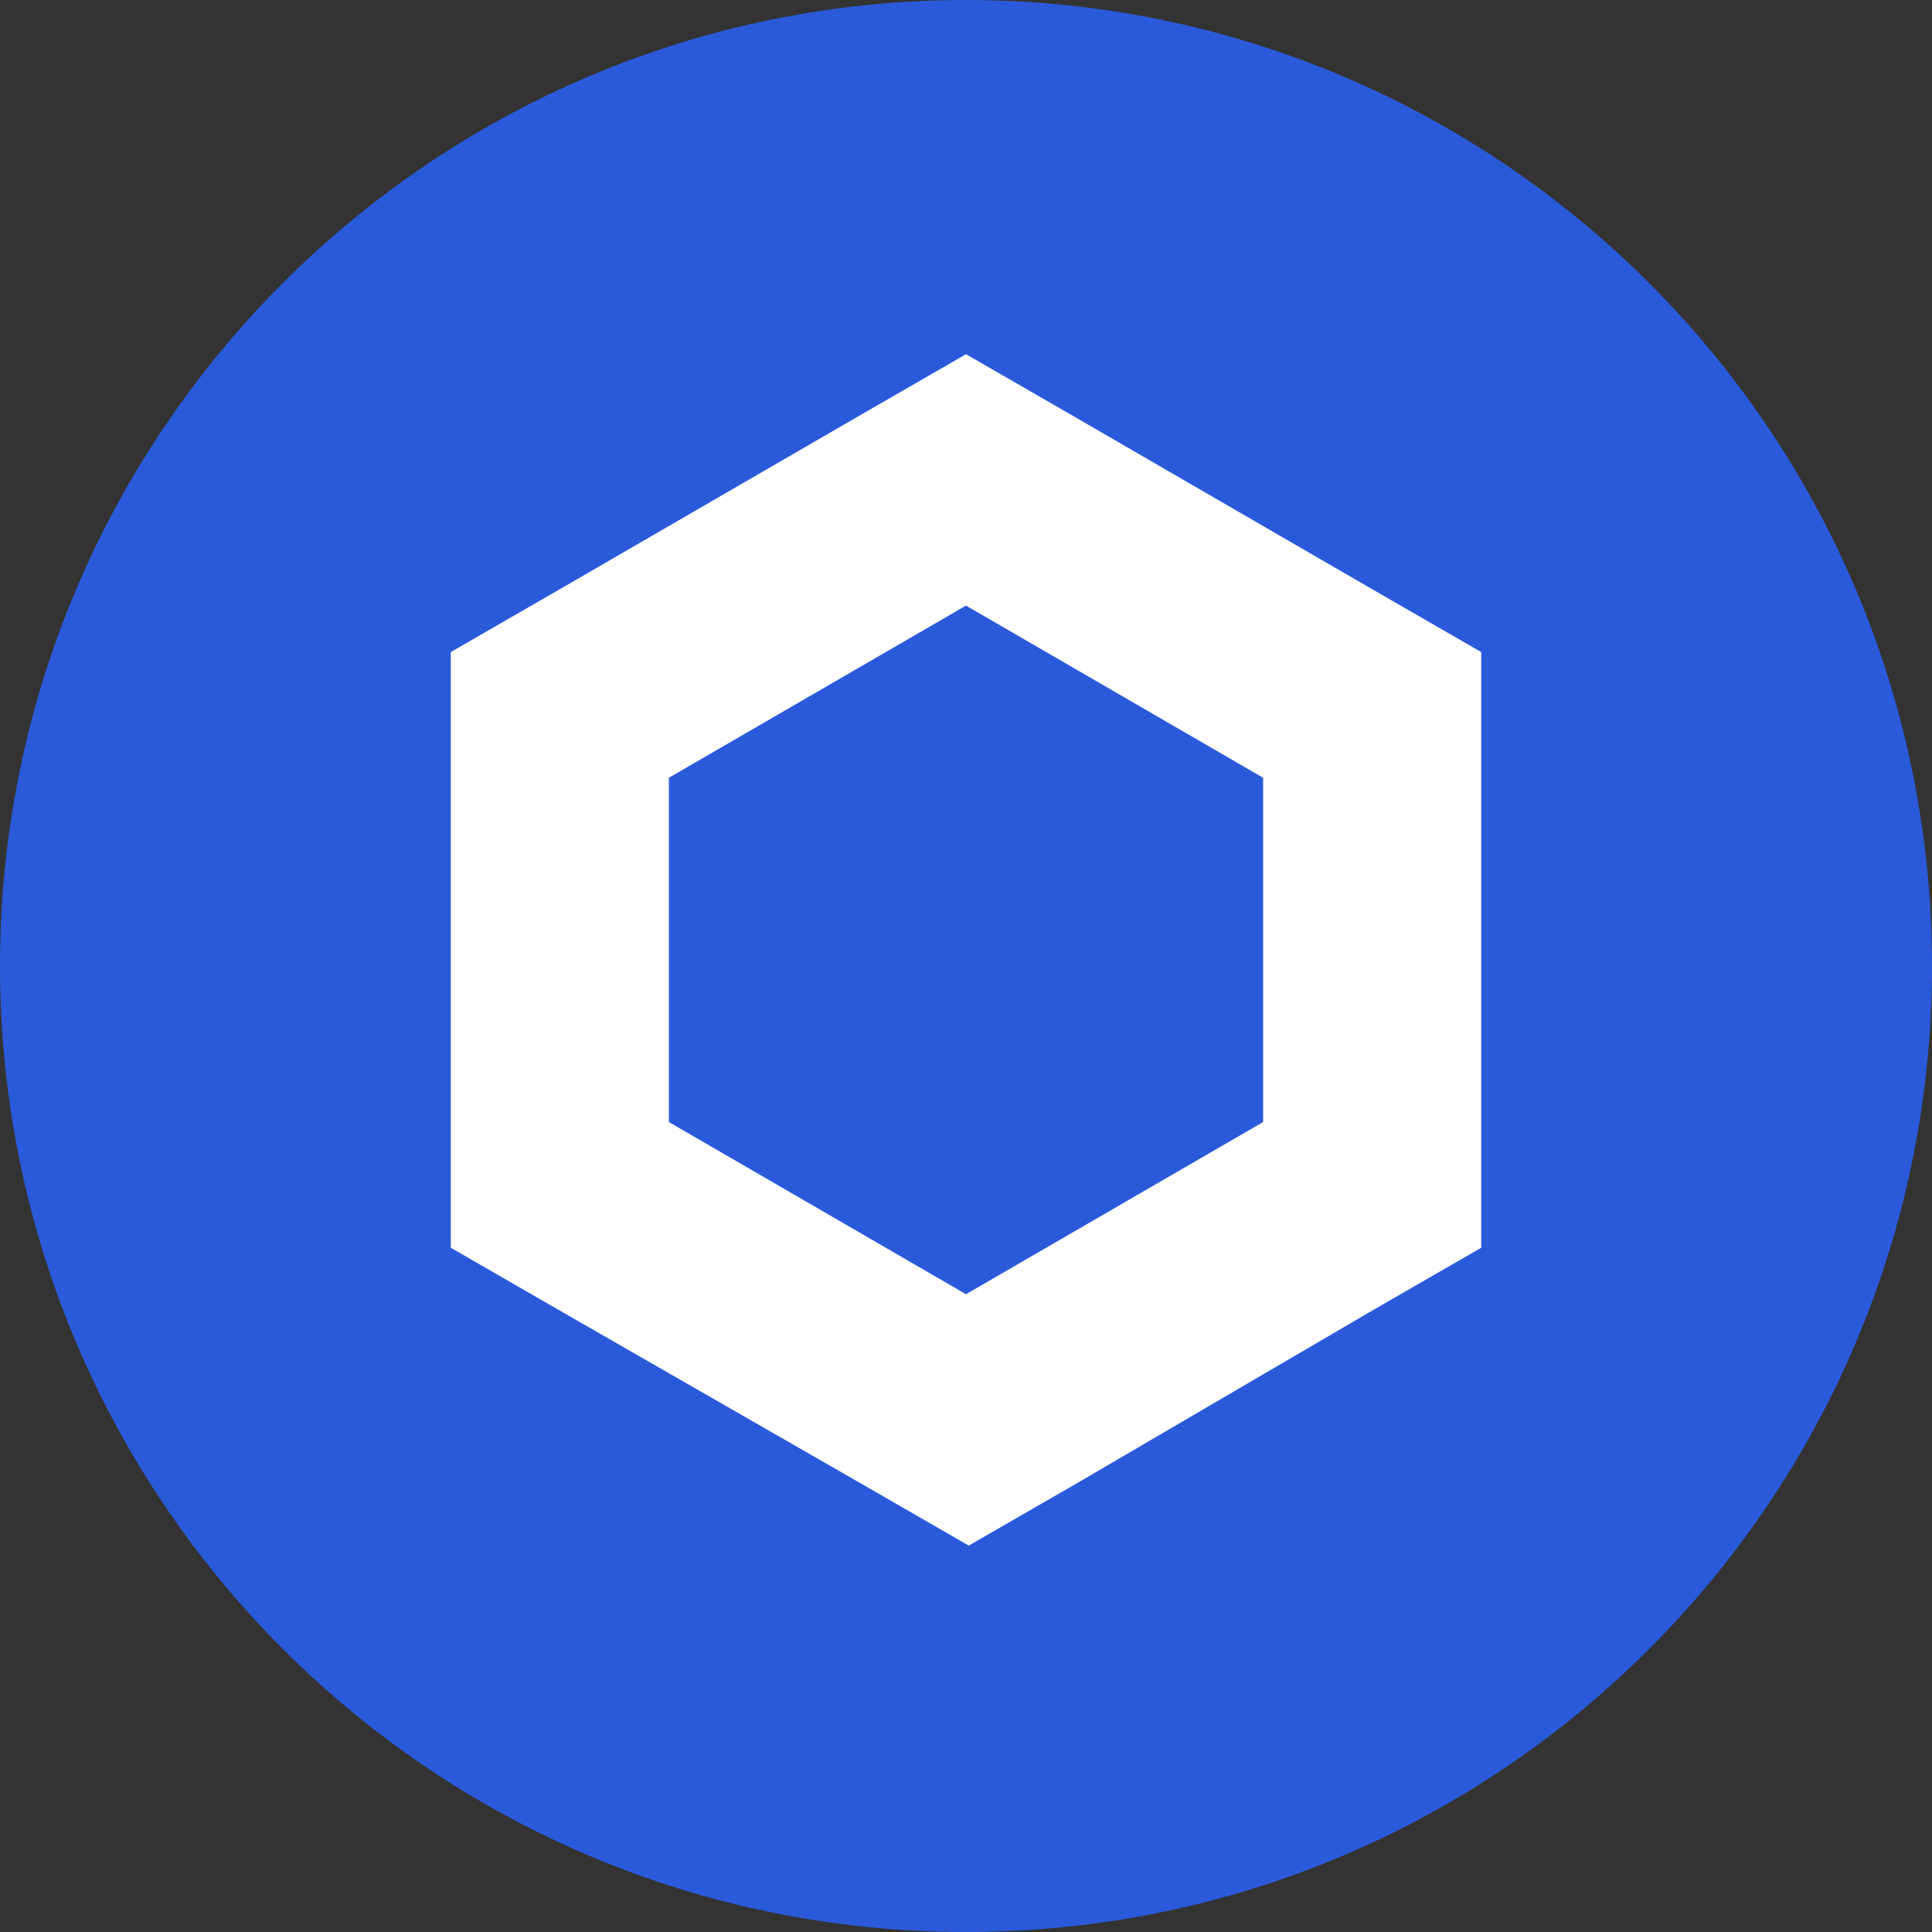 <svg width="60" height="60" viewBox="0 0 60 60" fill="none" xmlns="http://www.w3.org/2000/svg">
<rect x="0" y="0" width="60" height="60" fill="#333333" stroke="none"/>
<g clip-path="url(#iconclip301)">
<path d="M30 60C46.569 60 60 46.569 60 30C60 13.431 46.569 0 30 0C13.431 0 0 13.431 0 30C0 46.569 13.431 60 30 60Z" fill="#2A5ADA"/>
<path d="M30 11L26.614 12.952L17.386 18.298L14 20.25V38.75L17.386 40.702L26.698 46.048L30.085 48L33.471 46.048L42.614 40.702L46 38.75V20.25L42.614 18.298L33.386 12.952L30 11ZM20.773 34.846V24.154L30 18.807L39.227 24.154V34.846L30 40.193L20.773 34.846Z" fill="white"/>
</g>
<defs>
<clipPath id="iconclip301">
<rect width="60" height="60" fill="white"/>
</clipPath>
</defs>
</svg>
